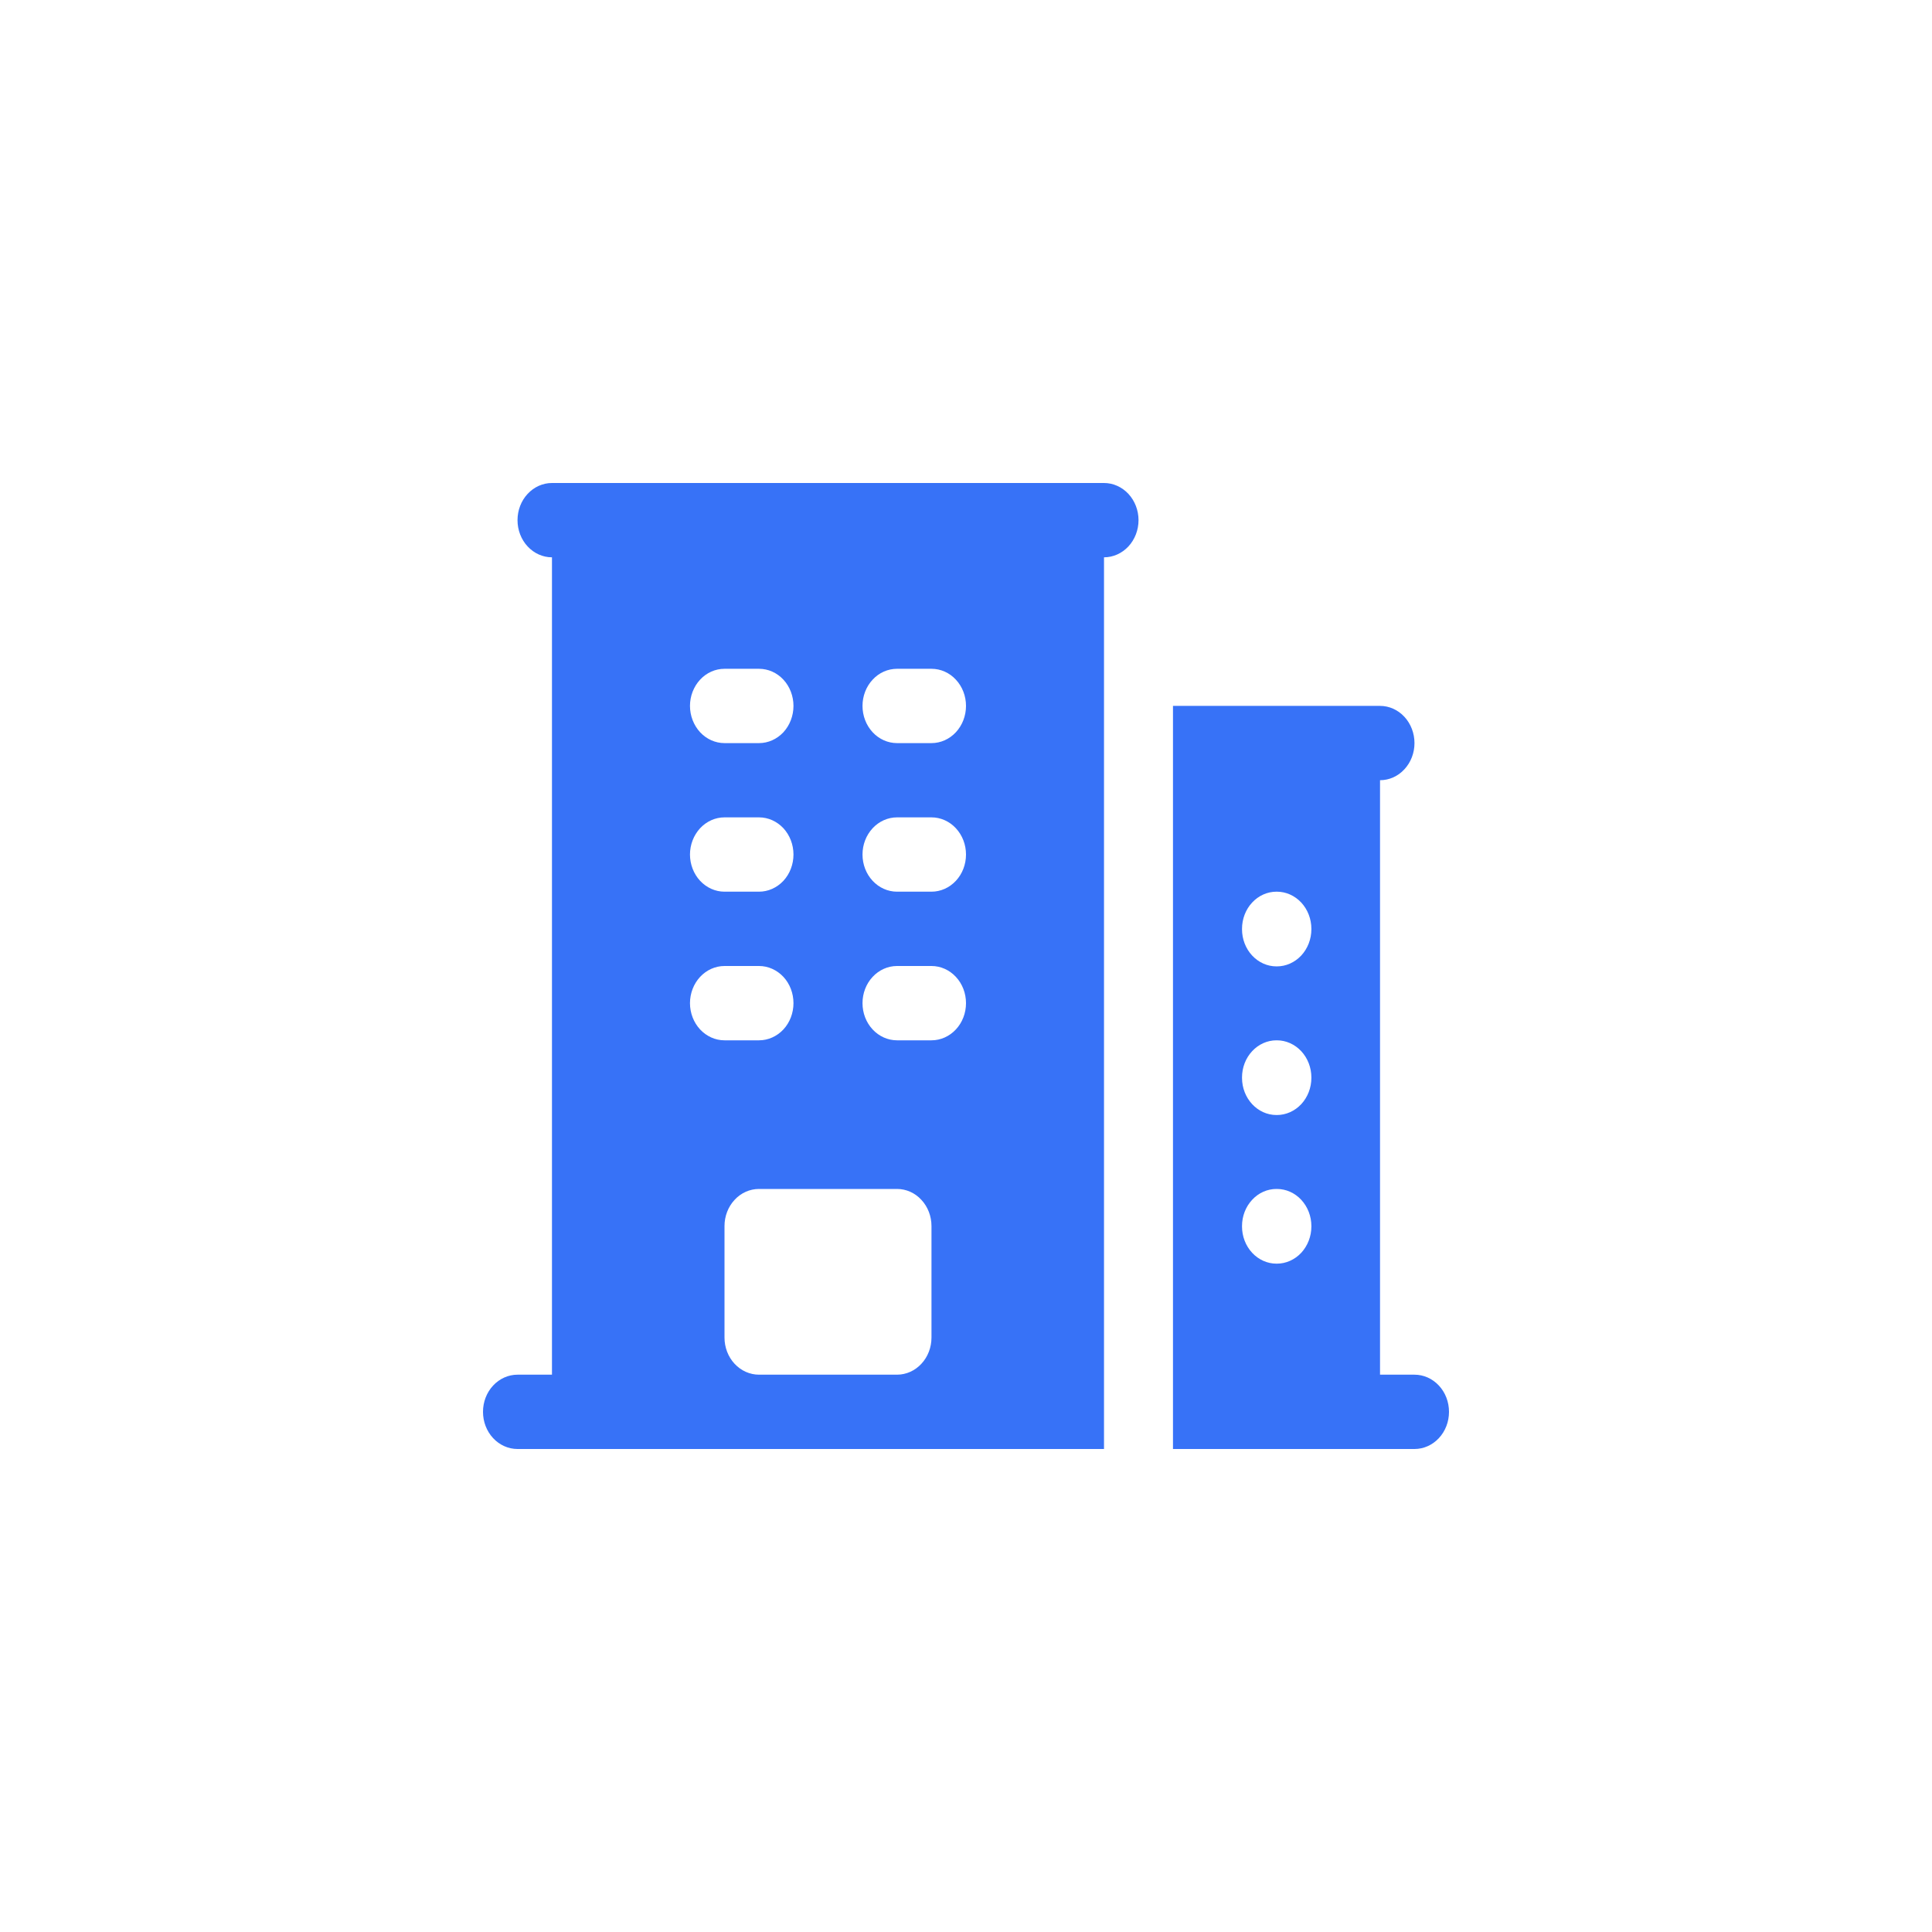 <svg width="30" height="30" viewBox="0 0 30 30" fill="none" xmlns="http://www.w3.org/2000/svg">
<path fill-rule="evenodd" clip-rule="evenodd" d="M8.571 7.5C8.429 7.5 8.293 7.561 8.193 7.669C8.092 7.777 8.036 7.924 8.036 8.077C8.036 8.23 8.092 8.377 8.193 8.485C8.293 8.593 8.429 8.654 8.571 8.654V21.346H8.036C7.894 21.346 7.757 21.407 7.657 21.515C7.556 21.623 7.5 21.77 7.5 21.923C7.5 22.076 7.556 22.223 7.657 22.331C7.757 22.439 7.894 22.5 8.036 22.5H17.143V8.654C17.285 8.654 17.421 8.593 17.522 8.485C17.622 8.377 17.679 8.23 17.679 8.077C17.679 7.924 17.622 7.777 17.522 7.669C17.421 7.561 17.285 7.5 17.143 7.5H8.571ZM11.25 20.769V19.038C11.25 18.886 11.306 18.739 11.407 18.631C11.507 18.522 11.644 18.462 11.786 18.462H13.929C14.071 18.462 14.207 18.522 14.307 18.631C14.408 18.739 14.464 18.886 14.464 19.038V20.769C14.464 20.922 14.408 21.069 14.307 21.177C14.207 21.285 14.071 21.346 13.929 21.346H11.786C11.644 21.346 11.507 21.285 11.407 21.177C11.306 21.069 11.25 20.922 11.25 20.769ZM10.714 10.961C10.714 10.809 10.771 10.662 10.871 10.554C10.972 10.445 11.108 10.385 11.25 10.385H11.786C11.928 10.385 12.064 10.445 12.165 10.554C12.265 10.662 12.321 10.809 12.321 10.961C12.321 11.114 12.265 11.261 12.165 11.37C12.064 11.478 11.928 11.539 11.786 11.539H11.25C11.108 11.539 10.972 11.478 10.871 11.37C10.771 11.261 10.714 11.114 10.714 10.961ZM11.25 12.692C11.108 12.692 10.972 12.753 10.871 12.861C10.771 12.97 10.714 13.116 10.714 13.269C10.714 13.422 10.771 13.569 10.871 13.677C10.972 13.785 11.108 13.846 11.25 13.846H11.786C11.928 13.846 12.064 13.785 12.165 13.677C12.265 13.569 12.321 13.422 12.321 13.269C12.321 13.116 12.265 12.97 12.165 12.861C12.064 12.753 11.928 12.692 11.786 12.692H11.25ZM10.714 15.577C10.714 15.424 10.771 15.277 10.871 15.169C10.972 15.061 11.108 15 11.25 15H11.786C11.928 15 12.064 15.061 12.165 15.169C12.265 15.277 12.321 15.424 12.321 15.577C12.321 15.73 12.265 15.877 12.165 15.985C12.064 16.093 11.928 16.154 11.786 16.154H11.25C11.108 16.154 10.972 16.093 10.871 15.985C10.771 15.877 10.714 15.73 10.714 15.577ZM13.929 10.385C13.787 10.385 13.65 10.445 13.55 10.554C13.449 10.662 13.393 10.809 13.393 10.961C13.393 11.114 13.449 11.261 13.55 11.37C13.65 11.478 13.787 11.539 13.929 11.539H14.464C14.606 11.539 14.743 11.478 14.843 11.37C14.944 11.261 15 11.114 15 10.961C15 10.809 14.944 10.662 14.843 10.554C14.743 10.445 14.606 10.385 14.464 10.385H13.929ZM13.393 13.269C13.393 13.116 13.449 12.97 13.55 12.861C13.65 12.753 13.787 12.692 13.929 12.692H14.464C14.606 12.692 14.743 12.753 14.843 12.861C14.944 12.97 15 13.116 15 13.269C15 13.422 14.944 13.569 14.843 13.677C14.743 13.785 14.606 13.846 14.464 13.846H13.929C13.787 13.846 13.65 13.785 13.55 13.677C13.449 13.569 13.393 13.422 13.393 13.269ZM13.929 15C13.787 15 13.65 15.061 13.55 15.169C13.449 15.277 13.393 15.424 13.393 15.577C13.393 15.73 13.449 15.877 13.55 15.985C13.65 16.093 13.787 16.154 13.929 16.154H14.464C14.606 16.154 14.743 16.093 14.843 15.985C14.944 15.877 15 15.73 15 15.577C15 15.424 14.944 15.277 14.843 15.169C14.743 15.061 14.606 15 14.464 15H13.929ZM18.214 10.961V22.5H21.964C22.106 22.5 22.243 22.439 22.343 22.331C22.444 22.223 22.5 22.076 22.5 21.923C22.5 21.77 22.444 21.623 22.343 21.515C22.243 21.407 22.106 21.346 21.964 21.346H21.429V12.115C21.571 12.115 21.707 12.055 21.807 11.946C21.908 11.838 21.964 11.691 21.964 11.539C21.964 11.386 21.908 11.239 21.807 11.13C21.707 11.022 21.571 10.961 21.429 10.961H18.214ZM19.286 14.423C19.286 14.27 19.342 14.123 19.443 14.015C19.543 13.907 19.679 13.846 19.821 13.846H19.827C19.969 13.846 20.105 13.907 20.206 14.015C20.306 14.123 20.363 14.27 20.363 14.423V14.429C20.363 14.582 20.306 14.729 20.206 14.837C20.105 14.945 19.969 15.006 19.827 15.006H19.821C19.679 15.006 19.543 14.945 19.443 14.837C19.342 14.729 19.286 14.582 19.286 14.429V14.423ZM19.821 16.154C19.679 16.154 19.543 16.215 19.443 16.323C19.342 16.431 19.286 16.578 19.286 16.731V16.737C19.286 17.055 19.526 17.314 19.821 17.314H19.827C19.969 17.314 20.105 17.253 20.206 17.145C20.306 17.037 20.363 16.89 20.363 16.737V16.731C20.363 16.578 20.306 16.431 20.206 16.323C20.105 16.215 19.969 16.154 19.827 16.154H19.821ZM19.286 19.038C19.286 18.886 19.342 18.739 19.443 18.631C19.543 18.522 19.679 18.462 19.821 18.462H19.827C19.969 18.462 20.105 18.522 20.206 18.631C20.306 18.739 20.363 18.886 20.363 19.038V19.045C20.363 19.198 20.306 19.344 20.206 19.453C20.105 19.561 19.969 19.622 19.827 19.622H19.821C19.679 19.622 19.543 19.561 19.443 19.453C19.342 19.344 19.286 19.198 19.286 19.045V19.038Z" fill="#3772F7"/>
</svg>
